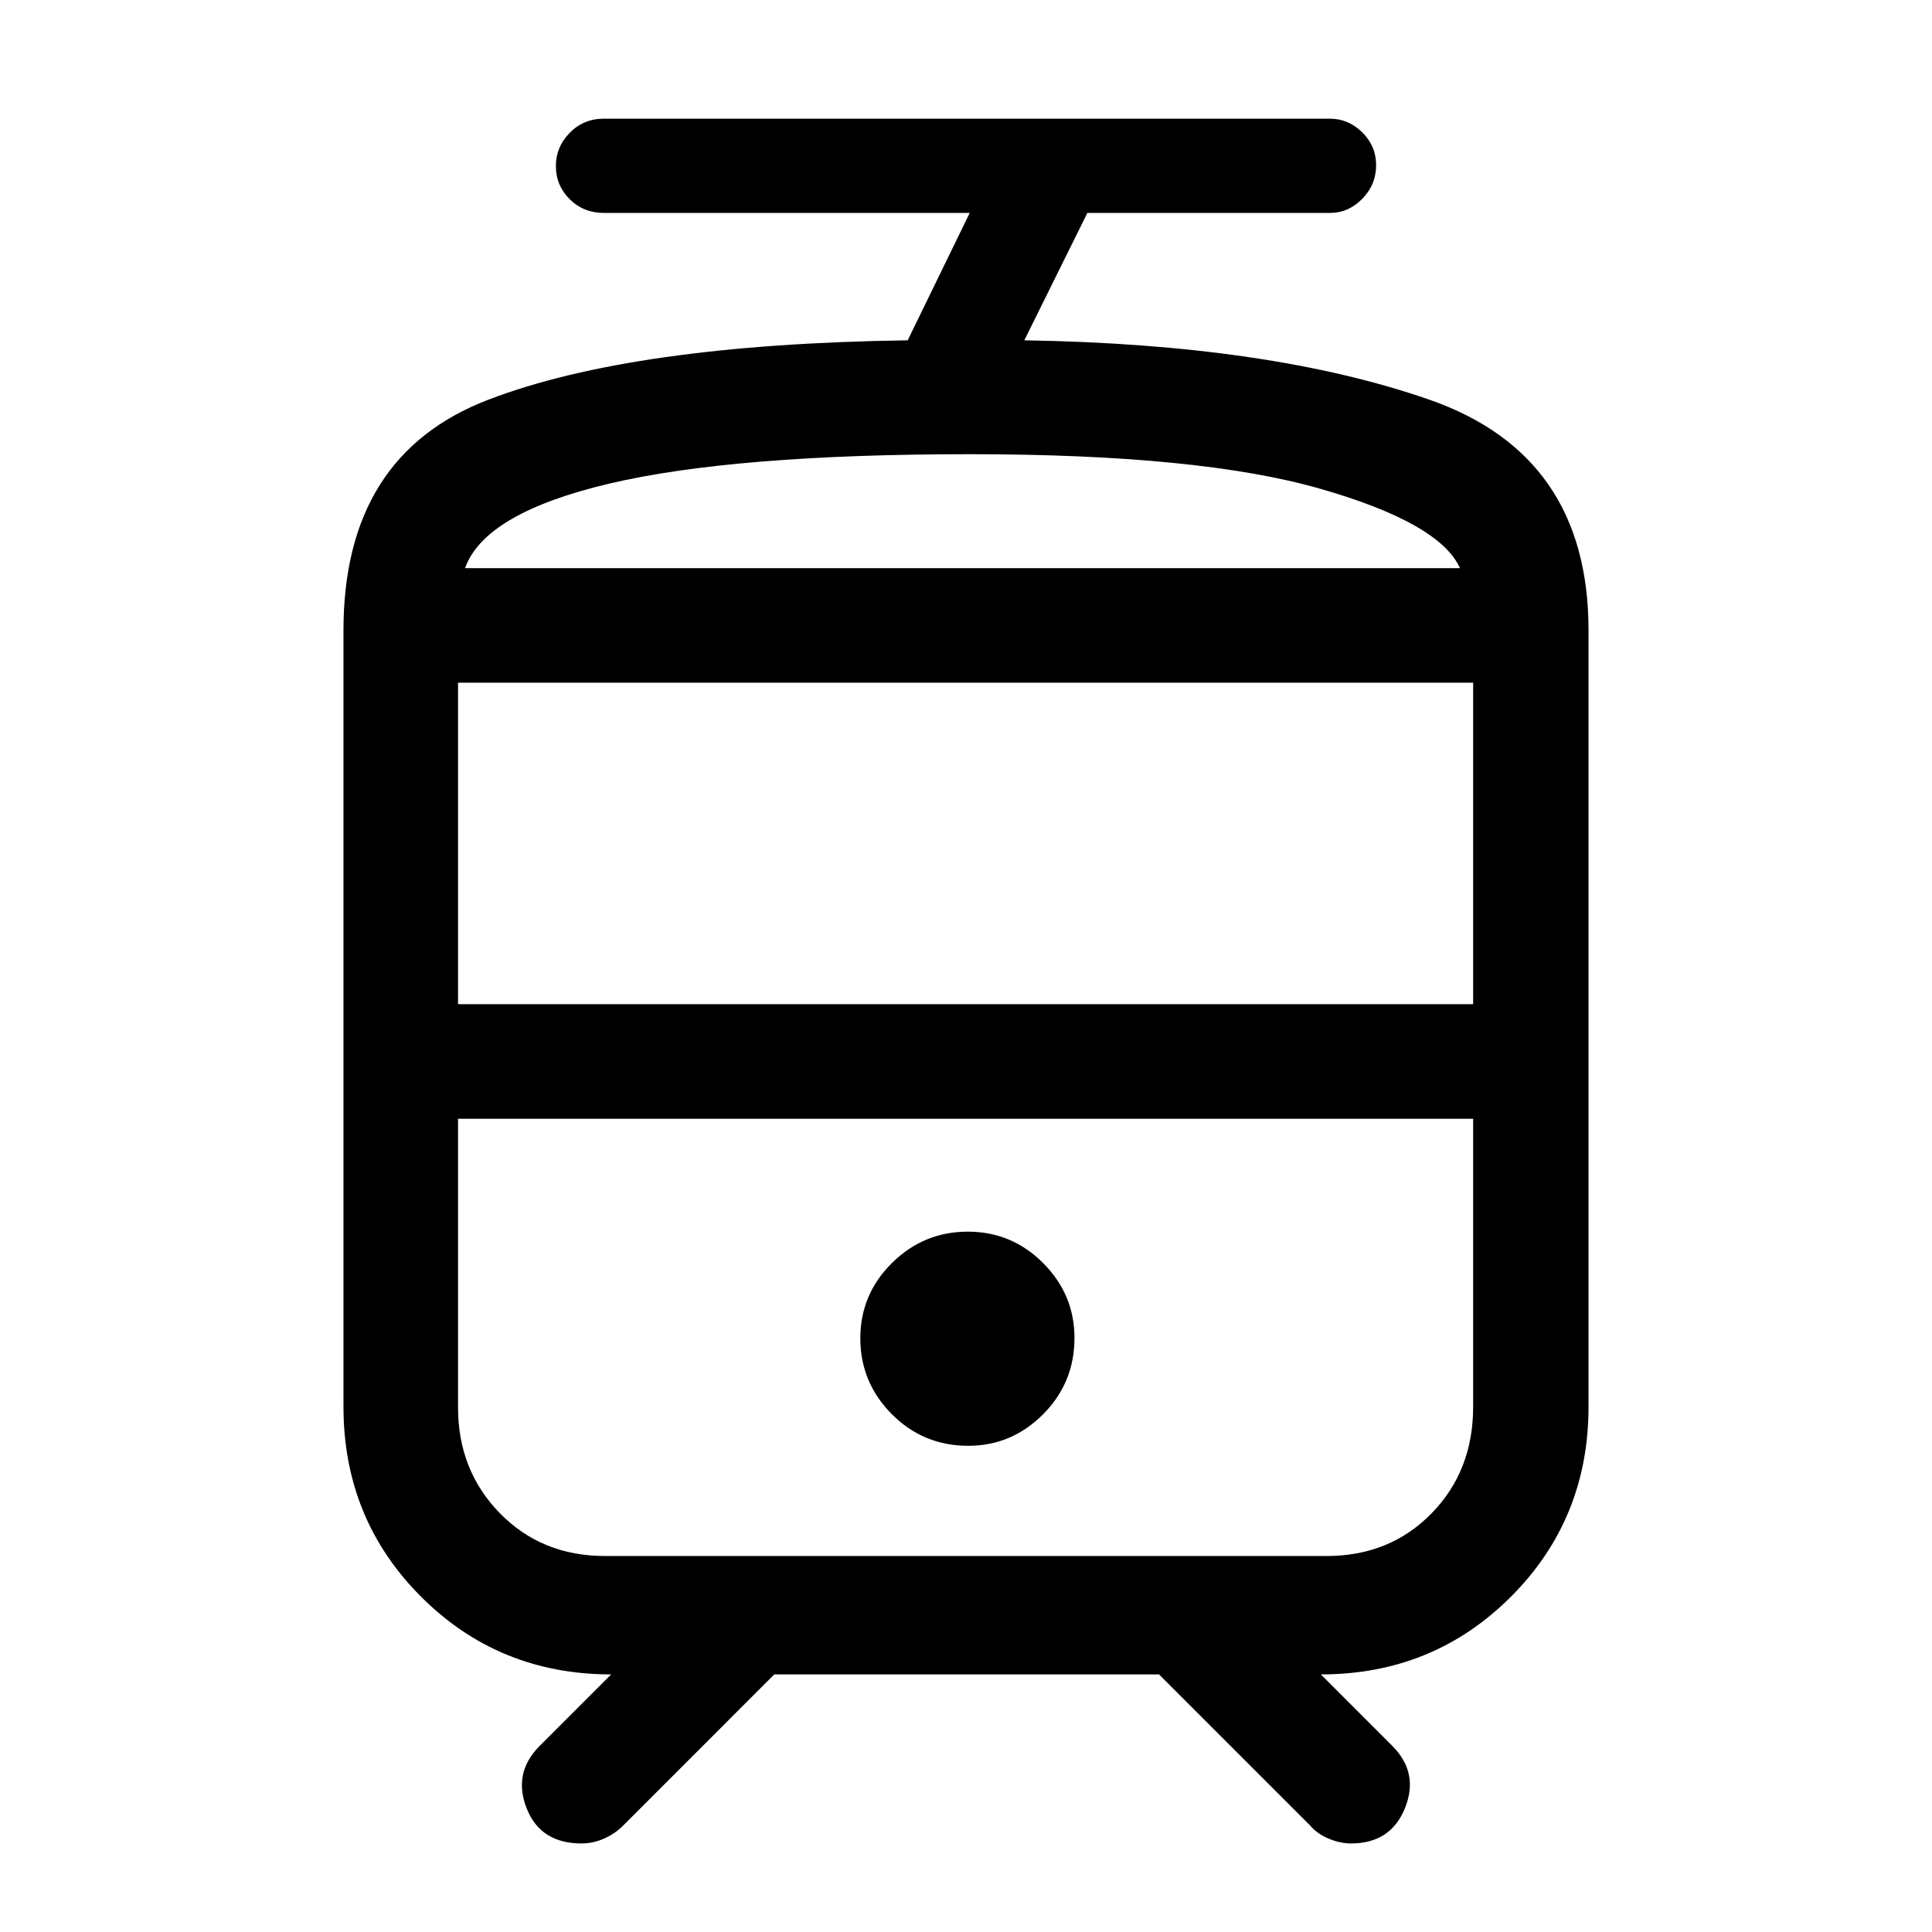 <svg xmlns="http://www.w3.org/2000/svg" height="40" viewBox="0 -960 960 960" width="40"><path d="M170.67-261.03v-385.74q0-86.95 71.84-114.56 71.85-27.62 208.52-29.57l30.82-63.3H300.08q-10.12 0-17-6.82-6.87-6.82-6.87-16.51 0-9.44 6.87-16.47 6.88-7.02 17-7.02h360.77q9.19 0 16.07 6.81 6.87 6.82 6.87 16.26 0 9.7-6.87 16.72-6.88 7.03-16.07 7.03H540.31l-31.34 63.3q122.18 1.95 201.27 29.5 79.09 27.54 79.09 114.63v385.74q0 55.87-38.58 94.45Q712.17-128 656.31-128l35.49 35.49q13.41 13.41 6.32 30.96Q691.04-44 671.29-44q-5.37 0-11.08-2.39-5.72-2.38-9.17-6.49L575.92-128H384.74l-75.2 75.21q-4.03 4.02-9.45 6.4Q294.68-44 288.95-44q-20.45 0-27.3-17.55-6.86-17.55 6.55-30.96L303.69-128q-55.86 0-94.44-38.58t-38.58-94.45Zm488.2-143.07H227.59 732h-73.13ZM481.1-241.59q21.57 0 37.18-15.63 15.62-15.63 15.62-37.98 0-21.57-15.56-37.18Q502.78-348 480.88-348q-21.91 0-37.65 15.56-15.74 15.55-15.74 37.46 0 21.9 15.63 37.65 15.63 15.74 37.98 15.74Zm.8-436.1h243.54-494.36H481.9ZM227.59-461.02H732v-159.75H227.59v159.75Zm73.13 274.2h358.42q31.4 0 52.13-21.13Q732-229.07 732-261.03V-404.1H227.59v143.39q0 31.35 20.79 52.62 20.79 21.27 52.34 21.27ZM481.9-734.31q-117.1 0-179.08 14.6-61.97 14.61-71.74 42.02h494.36q-10.03-22.46-69.75-39.54T481.9-734.31Z"/></svg>